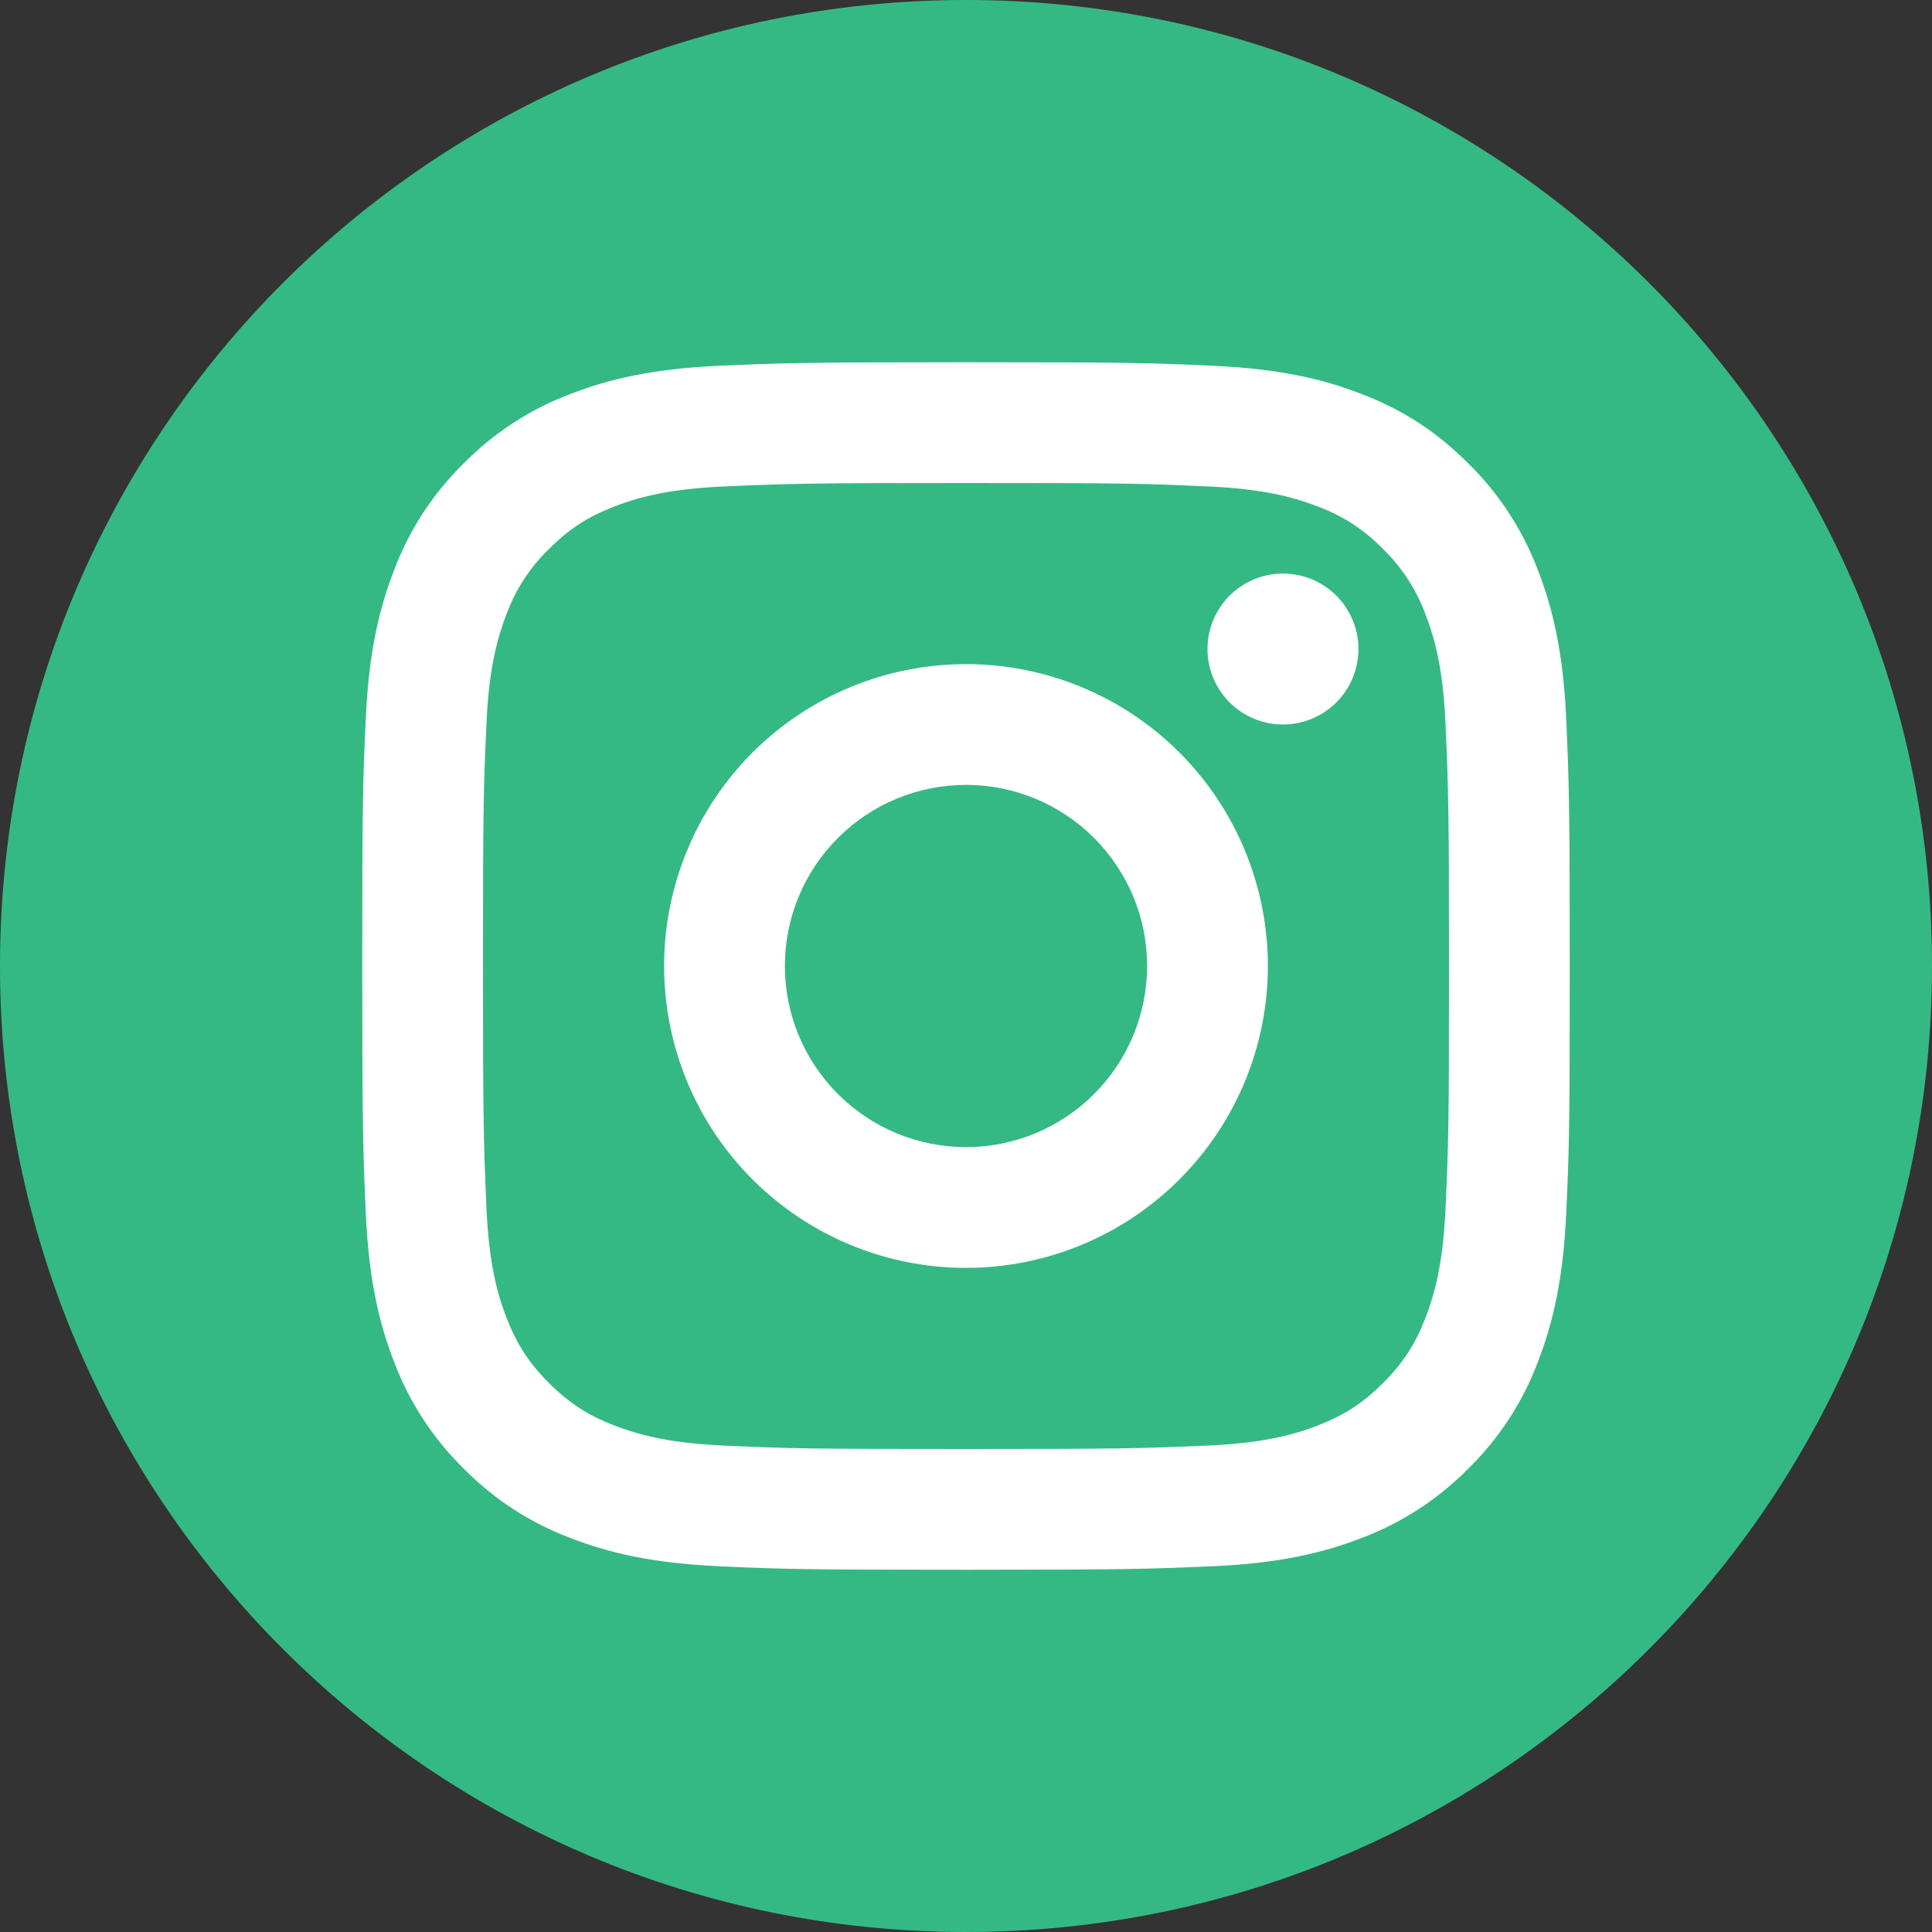 <svg width="32" height="32" viewBox="0 0 32 32" fill="none" xmlns="http://www.w3.org/2000/svg">
<rect x="0" y="0" width="32" height="32" fill="#333333" stroke="none"/>
<path d="M16 0C7.164 0 0 7.163 0 16C0 24.836 7.164 32 16 32C24.836 32 32 24.836 32 16C32 7.163 24.836 0 16 0Z" fill="#35B984"/>
<path d="M16 13C15.204 13 14.441 13.316 13.879 13.879C13.316 14.441 13 15.204 13 16C13 16.796 13.316 17.559 13.879 18.121C14.441 18.684 15.204 19 16 19C16.796 19 17.559 18.684 18.121 18.121C18.684 17.559 19 16.796 19 16C19 15.204 18.684 14.441 18.121 13.879C17.559 13.316 16.796 13 16 13ZM16 11C17.326 11 18.598 11.527 19.535 12.464C20.473 13.402 21 14.674 21 16C21 17.326 20.473 18.598 19.535 19.535C18.598 20.473 17.326 21 16 21C14.674 21 13.402 20.473 12.464 19.535C11.527 18.598 11 17.326 11 16C11 14.674 11.527 13.402 12.464 12.464C13.402 11.527 14.674 11 16 11ZM22.5 10.75C22.5 11.082 22.368 11.399 22.134 11.634C21.899 11.868 21.581 12 21.25 12C20.919 12 20.601 11.868 20.366 11.634C20.132 11.399 20 11.082 20 10.75C20 10.418 20.132 10.101 20.366 9.866C20.601 9.632 20.919 9.5 21.25 9.5C21.581 9.5 21.899 9.632 22.134 9.866C22.368 10.101 22.5 10.418 22.5 10.75ZM16 8C13.526 8 13.122 8.007 11.971 8.058C11.187 8.095 10.661 8.2 10.173 8.39C9.739 8.558 9.426 8.759 9.093 9.093C8.78 9.395 8.539 9.765 8.389 10.173C8.199 10.663 8.094 11.188 8.058 11.971C8.006 13.075 8 13.461 8 16C8 18.474 8.007 18.878 8.058 20.029C8.095 20.812 8.2 21.339 8.389 21.826C8.559 22.261 8.759 22.574 9.091 22.906C9.428 23.242 9.741 23.443 10.171 23.609C10.665 23.8 11.191 23.906 11.971 23.942C13.075 23.994 13.461 24 16 24C18.474 24 18.878 23.993 20.029 23.942C20.811 23.905 21.338 23.8 21.826 23.611C22.259 23.442 22.574 23.241 22.906 22.909C23.243 22.572 23.444 22.259 23.61 21.829C23.8 21.336 23.906 20.809 23.942 20.029C23.994 18.925 24 18.539 24 16C24 13.526 23.993 13.122 23.942 11.971C23.905 11.189 23.8 10.661 23.61 10.173C23.459 9.765 23.219 9.396 22.907 9.093C22.605 8.78 22.235 8.539 21.827 8.389C21.337 8.199 20.811 8.094 20.029 8.058C18.925 8.006 18.539 8 16 8ZM16 6C18.717 6 19.056 6.01 20.122 6.06C21.187 6.11 21.912 6.277 22.55 6.525C23.21 6.779 23.766 7.123 24.322 7.678C24.831 8.178 25.224 8.783 25.475 9.45C25.722 10.087 25.89 10.813 25.94 11.878C25.987 12.944 26 13.283 26 16C26 18.717 25.99 19.056 25.94 20.122C25.89 21.187 25.722 21.912 25.475 22.55C25.225 23.218 24.831 23.823 24.322 24.322C23.822 24.83 23.217 25.224 22.55 25.475C21.913 25.722 21.187 25.89 20.122 25.94C19.056 25.987 18.717 26 16 26C13.283 26 12.944 25.99 11.878 25.94C10.813 25.89 10.088 25.722 9.45 25.475C8.782 25.224 8.178 24.831 7.678 24.322C7.169 23.822 6.776 23.218 6.525 22.55C6.277 21.913 6.11 21.187 6.06 20.122C6.013 19.056 6 18.717 6 16C6 13.283 6.01 12.944 6.06 11.878C6.11 10.812 6.277 10.088 6.525 9.45C6.775 8.782 7.169 8.177 7.678 7.678C8.178 7.169 8.782 6.776 9.45 6.525C10.088 6.277 10.812 6.11 11.878 6.06C12.944 6.013 13.283 6 16 6Z" fill="white"/>
</svg>
